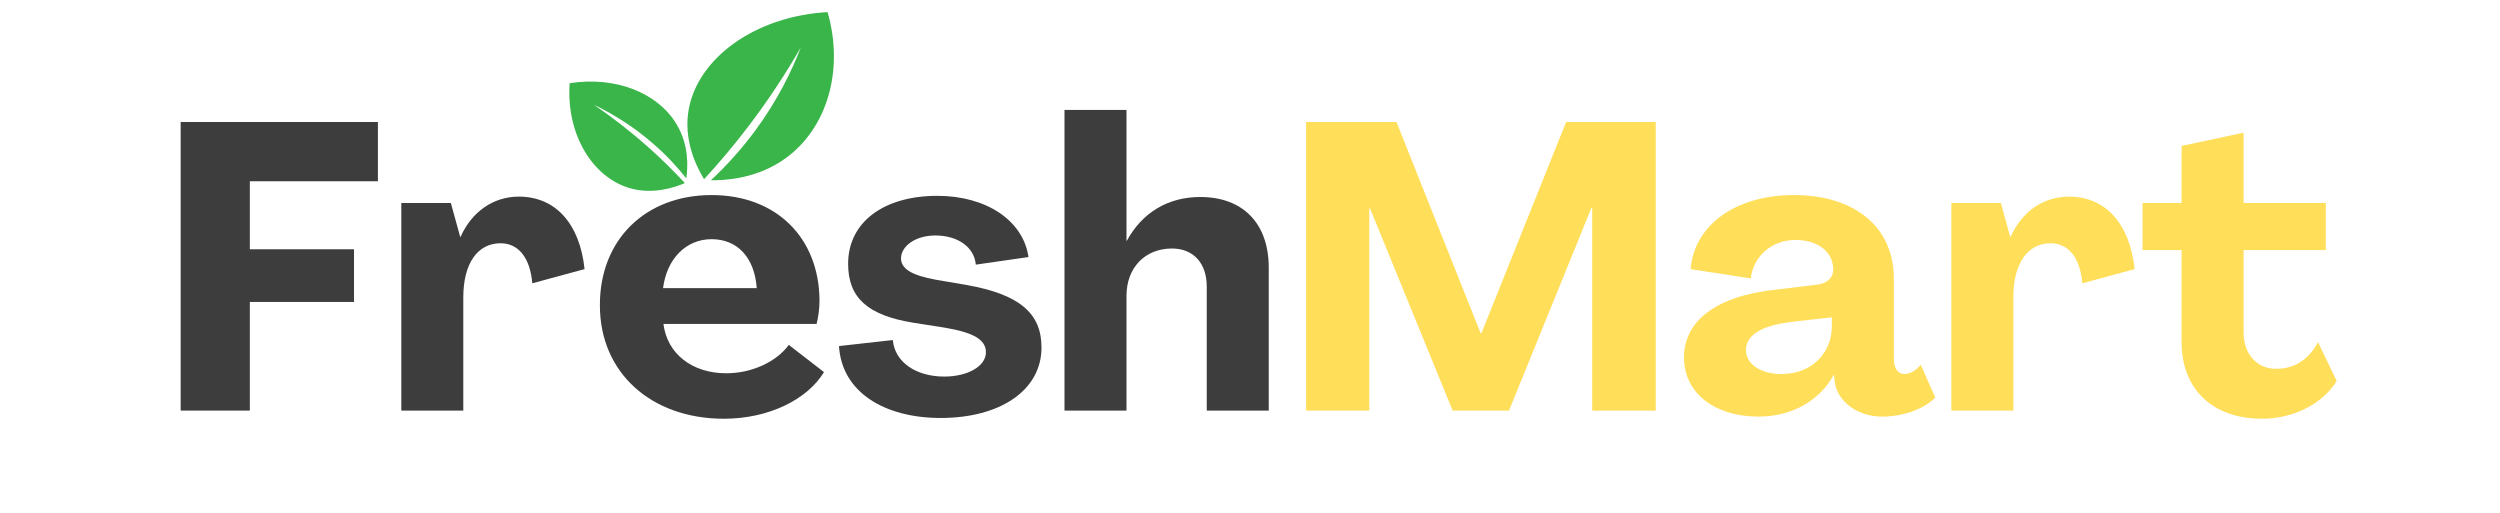 <svg xmlns="http://www.w3.org/2000/svg" xmlns:xlink="http://www.w3.org/1999/xlink" width="268" zoomAndPan="magnify" viewBox="0 0 200.88 41.25" height="55" preserveAspectRatio="xMidYMid meet" version="1.0"><defs><g/><clipPath id="56f668a2f7"><path d="M 55 0 L 67 0 L 67 15 L 55 15 Z M 55 0 " clip-rule="nonzero"/></clipPath><clipPath id="15af450fb4"><path d="M 44.539 3.246 L 67.211 0.52 L 68.797 13.684 L 46.125 16.41 Z M 44.539 3.246 " clip-rule="nonzero"/></clipPath><clipPath id="4364e2a544"><path d="M 44.539 3.246 L 67.211 0.52 L 68.797 13.684 L 46.125 16.41 Z M 44.539 3.246 " clip-rule="nonzero"/></clipPath><clipPath id="bf871e6d7d"><path d="M 44.539 3.246 L 67.211 0.52 L 68.797 13.684 L 46.125 16.41 Z M 44.539 3.246 " clip-rule="nonzero"/></clipPath><clipPath id="54709d351b"><path d="M 45 6 L 56 6 L 56 16 L 45 16 Z M 45 6 " clip-rule="nonzero"/></clipPath><clipPath id="fae1a28783"><path d="M 44.539 3.246 L 67.211 0.52 L 68.797 13.684 L 46.125 16.41 Z M 44.539 3.246 " clip-rule="nonzero"/></clipPath><clipPath id="8d6ada460e"><path d="M 44.539 3.246 L 67.211 0.52 L 68.797 13.684 L 46.125 16.41 Z M 44.539 3.246 " clip-rule="nonzero"/></clipPath><clipPath id="40556c316a"><path d="M 44.539 3.246 L 67.211 0.52 L 68.797 13.684 L 46.125 16.41 Z M 44.539 3.246 " clip-rule="nonzero"/></clipPath></defs><g fill="#3d3d3d" fill-opacity="1"><g transform="translate(12.668, 33.011)"><g><path d="M 1.797 0 L 7.359 0 L 7.359 -8.734 L 15.734 -8.734 L 15.734 -12.969 L 7.359 -12.969 L 7.359 -18.438 L 17.656 -18.438 L 17.656 -23.203 L 1.797 -23.203 Z M 1.797 0 "/></g></g></g><g fill="#3d3d3d" fill-opacity="1"><g transform="translate(30.908, 33.011)"><g><path d="M 10.75 -17.203 C 8.703 -17.203 6.969 -16 6.062 -13.969 L 6.031 -13.969 L 5.281 -16.688 L 1.297 -16.688 L 1.297 0 L 6.281 0 L 6.281 -9.094 C 6.281 -11.828 7.422 -13.453 9.281 -13.453 C 10.719 -13.453 11.656 -12.281 11.828 -10.234 L 16.031 -11.375 C 15.641 -15.078 13.656 -17.203 10.75 -17.203 Z M 10.75 -17.203 "/></g></g></g><g fill="#3d3d3d" fill-opacity="1"><g transform="translate(47.422, 33.011)"><g><path d="M 10.719 0.656 C 14.297 0.656 17.422 -0.875 18.766 -3.094 L 15.938 -5.281 C 14.953 -3.938 13 -3 10.906 -3 C 8.172 -3 6.156 -4.562 5.859 -6.969 L 18.172 -6.969 C 18.312 -7.5 18.406 -8.203 18.406 -8.859 C 18.375 -13.875 14.953 -17.328 9.734 -17.328 C 4.391 -17.328 0.719 -13.719 0.75 -8.438 C 0.75 -3.062 4.859 0.656 10.719 0.656 Z M 5.828 -9.844 C 6.125 -12.188 7.656 -13.781 9.734 -13.781 C 11.797 -13.781 13.188 -12.312 13.359 -9.844 Z M 5.828 -9.844 "/></g></g></g><g fill="#3d3d3d" fill-opacity="1"><g transform="translate(66.802, 33.011)"><g><path d="M 8.766 0.594 C 13.547 0.594 16.875 -1.625 16.875 -5.078 C 16.875 -7.844 15.078 -9.344 10.875 -10.094 L 8.406 -10.516 C 6.422 -10.875 5.578 -11.406 5.578 -12.25 C 5.609 -13.266 6.781 -14.078 8.344 -14.078 C 10.125 -14.078 11.469 -13.156 11.594 -11.734 L 15.828 -12.344 C 15.406 -15.281 12.438 -17.266 8.5 -17.266 C 4.234 -17.266 1.328 -15.188 1.328 -11.797 C 1.328 -9.062 2.906 -7.656 6.578 -7.062 L 9.062 -6.672 C 11.406 -6.281 12.406 -5.703 12.406 -4.688 C 12.406 -3.547 10.906 -2.734 9.062 -2.734 C 6.812 -2.734 5.078 -3.875 4.922 -5.672 L 0.594 -5.188 C 0.812 -1.469 4.266 0.594 8.766 0.594 Z M 8.766 0.594 "/></g></g></g><g fill="#3d3d3d" fill-opacity="1"><g transform="translate(84.228, 33.011)"><g><path d="M 1.297 0 L 6.281 0 L 6.281 -9.219 C 6.281 -11.5 7.781 -13.031 9.938 -13.031 C 11.656 -13.031 12.734 -11.859 12.734 -9.969 L 12.734 0 L 17.719 0 L 17.719 -11.5 C 17.719 -15.047 15.641 -17.172 12.219 -17.172 C 9.578 -17.172 7.531 -15.891 6.312 -13.656 L 6.281 -13.656 L 6.281 -24.172 L 1.297 -24.172 Z M 1.297 0 "/></g></g></g><g fill="#ffde59" fill-opacity="1"><g transform="translate(103.155, 33.011)"><g><path d="M 1.797 0 L 6.875 0 L 6.875 -16.25 L 6.938 -16.25 L 13.578 0 L 18.109 0 L 24.734 -16.297 L 24.797 -16.297 L 24.797 0 L 29.906 0 L 29.906 -23.203 L 22.703 -23.203 L 15.891 -6.219 L 15.828 -6.219 L 9.062 -23.203 L 1.797 -23.203 Z M 1.797 0 "/></g></g></g><g fill="#ffde59" fill-opacity="1"><g transform="translate(134.848, 33.011)"><g><path d="M 6.453 0.484 C 9.25 0.484 11.438 -0.875 12.516 -2.859 L 12.547 -2.859 L 12.609 -2.281 C 12.828 -0.75 14.406 0.484 16.422 0.484 C 17.953 0.484 19.672 -0.031 20.688 -1.047 L 19.516 -3.688 C 19.156 -3.219 18.641 -2.938 18.219 -2.938 C 17.688 -2.938 17.359 -3.391 17.359 -4.141 L 17.359 -10.594 C 17.359 -14.766 14.203 -17.328 9.312 -17.328 C 4.531 -17.328 1.297 -14.828 1.016 -11.375 L 5.859 -10.625 C 6.031 -12.281 7.422 -13.719 9.453 -13.719 C 11.234 -13.719 12.484 -12.766 12.484 -11.344 C 12.484 -10.656 11.953 -10.203 11.172 -10.125 L 7.953 -9.734 C 2.969 -9.219 0.484 -7.141 0.484 -4.266 C 0.484 -1.406 2.969 0.484 6.453 0.484 Z M 8.344 -2.938 C 6.672 -2.938 5.469 -3.719 5.469 -4.859 C 5.469 -5.922 6.422 -6.812 9.188 -7.141 L 12.375 -7.5 L 12.375 -6.812 C 12.375 -4.562 10.688 -2.938 8.344 -2.938 Z M 8.344 -2.938 "/></g></g></g><g fill="#ffde59" fill-opacity="1"><g transform="translate(155.531, 33.011)"><g><path d="M 10.75 -17.203 C 8.703 -17.203 6.969 -16 6.062 -13.969 L 6.031 -13.969 L 5.281 -16.688 L 1.297 -16.688 L 1.297 0 L 6.281 0 L 6.281 -9.094 C 6.281 -11.828 7.422 -13.453 9.281 -13.453 C 10.719 -13.453 11.656 -12.281 11.828 -10.234 L 16.031 -11.375 C 15.641 -15.078 13.656 -17.203 10.75 -17.203 Z M 10.75 -17.203 "/></g></g></g><g fill="#ffde59" fill-opacity="1"><g transform="translate(172.045, 33.011)"><g><path d="M 9.781 0.656 C 12.188 0.656 14.594 -0.484 15.766 -2.375 L 14.266 -5.5 C 13.484 -4.078 12.375 -3.359 10.875 -3.359 C 9.422 -3.359 8.281 -4.469 8.281 -6.281 L 8.281 -12.906 L 14.891 -12.906 L 14.891 -16.688 L 8.281 -16.688 L 8.281 -22.344 L 3.297 -21.281 L 3.297 -16.688 L 0.156 -16.688 L 0.156 -12.906 L 3.297 -12.906 L 3.297 -5.5 C 3.297 -1.734 5.766 0.656 9.781 0.656 Z M 9.781 0.656 "/></g></g></g><g clip-path="url(#56f668a2f7)"><g clip-path="url(#15af450fb4)"><g clip-path="url(#4364e2a544)"><g clip-path="url(#bf871e6d7d)"><path fill="#39b54a" d="M 56.547 14.41 C 55.891 13.328 54.859 11.199 55.324 8.734 C 56.09 4.688 60.602 1.312 66.477 0.973 C 67.82 5.633 66.449 10.312 63.094 12.73 C 60.832 14.359 58.305 14.508 57.098 14.492 C 58.207 13.457 59.434 12.152 60.625 10.547 C 62.465 8.066 63.605 5.688 64.324 3.812 C 63.203 5.766 61.828 7.898 60.148 10.109 C 58.934 11.707 57.719 13.137 56.547 14.41 Z M 56.547 14.41 " fill-opacity="1" fill-rule="nonzero"/></g></g></g></g><g clip-path="url(#54709d351b)"><g clip-path="url(#fae1a28783)"><g clip-path="url(#8d6ada460e)"><g clip-path="url(#40556c316a)"><path fill="#39b54a" d="M 55.004 14.719 C 54.129 15.094 52.418 15.652 50.594 15.133 C 47.602 14.277 45.457 10.844 45.738 6.691 C 49.395 6.109 52.812 7.441 54.336 9.988 C 55.363 11.703 55.242 13.492 55.117 14.34 C 54.438 13.477 53.562 12.512 52.453 11.551 C 50.746 10.062 49.047 9.074 47.691 8.422 C 49.07 9.363 50.559 10.496 52.082 11.852 C 53.18 12.828 54.148 13.797 55.004 14.719 Z M 55.004 14.719 " fill-opacity="1" fill-rule="nonzero"/></g></g></g></g></svg>